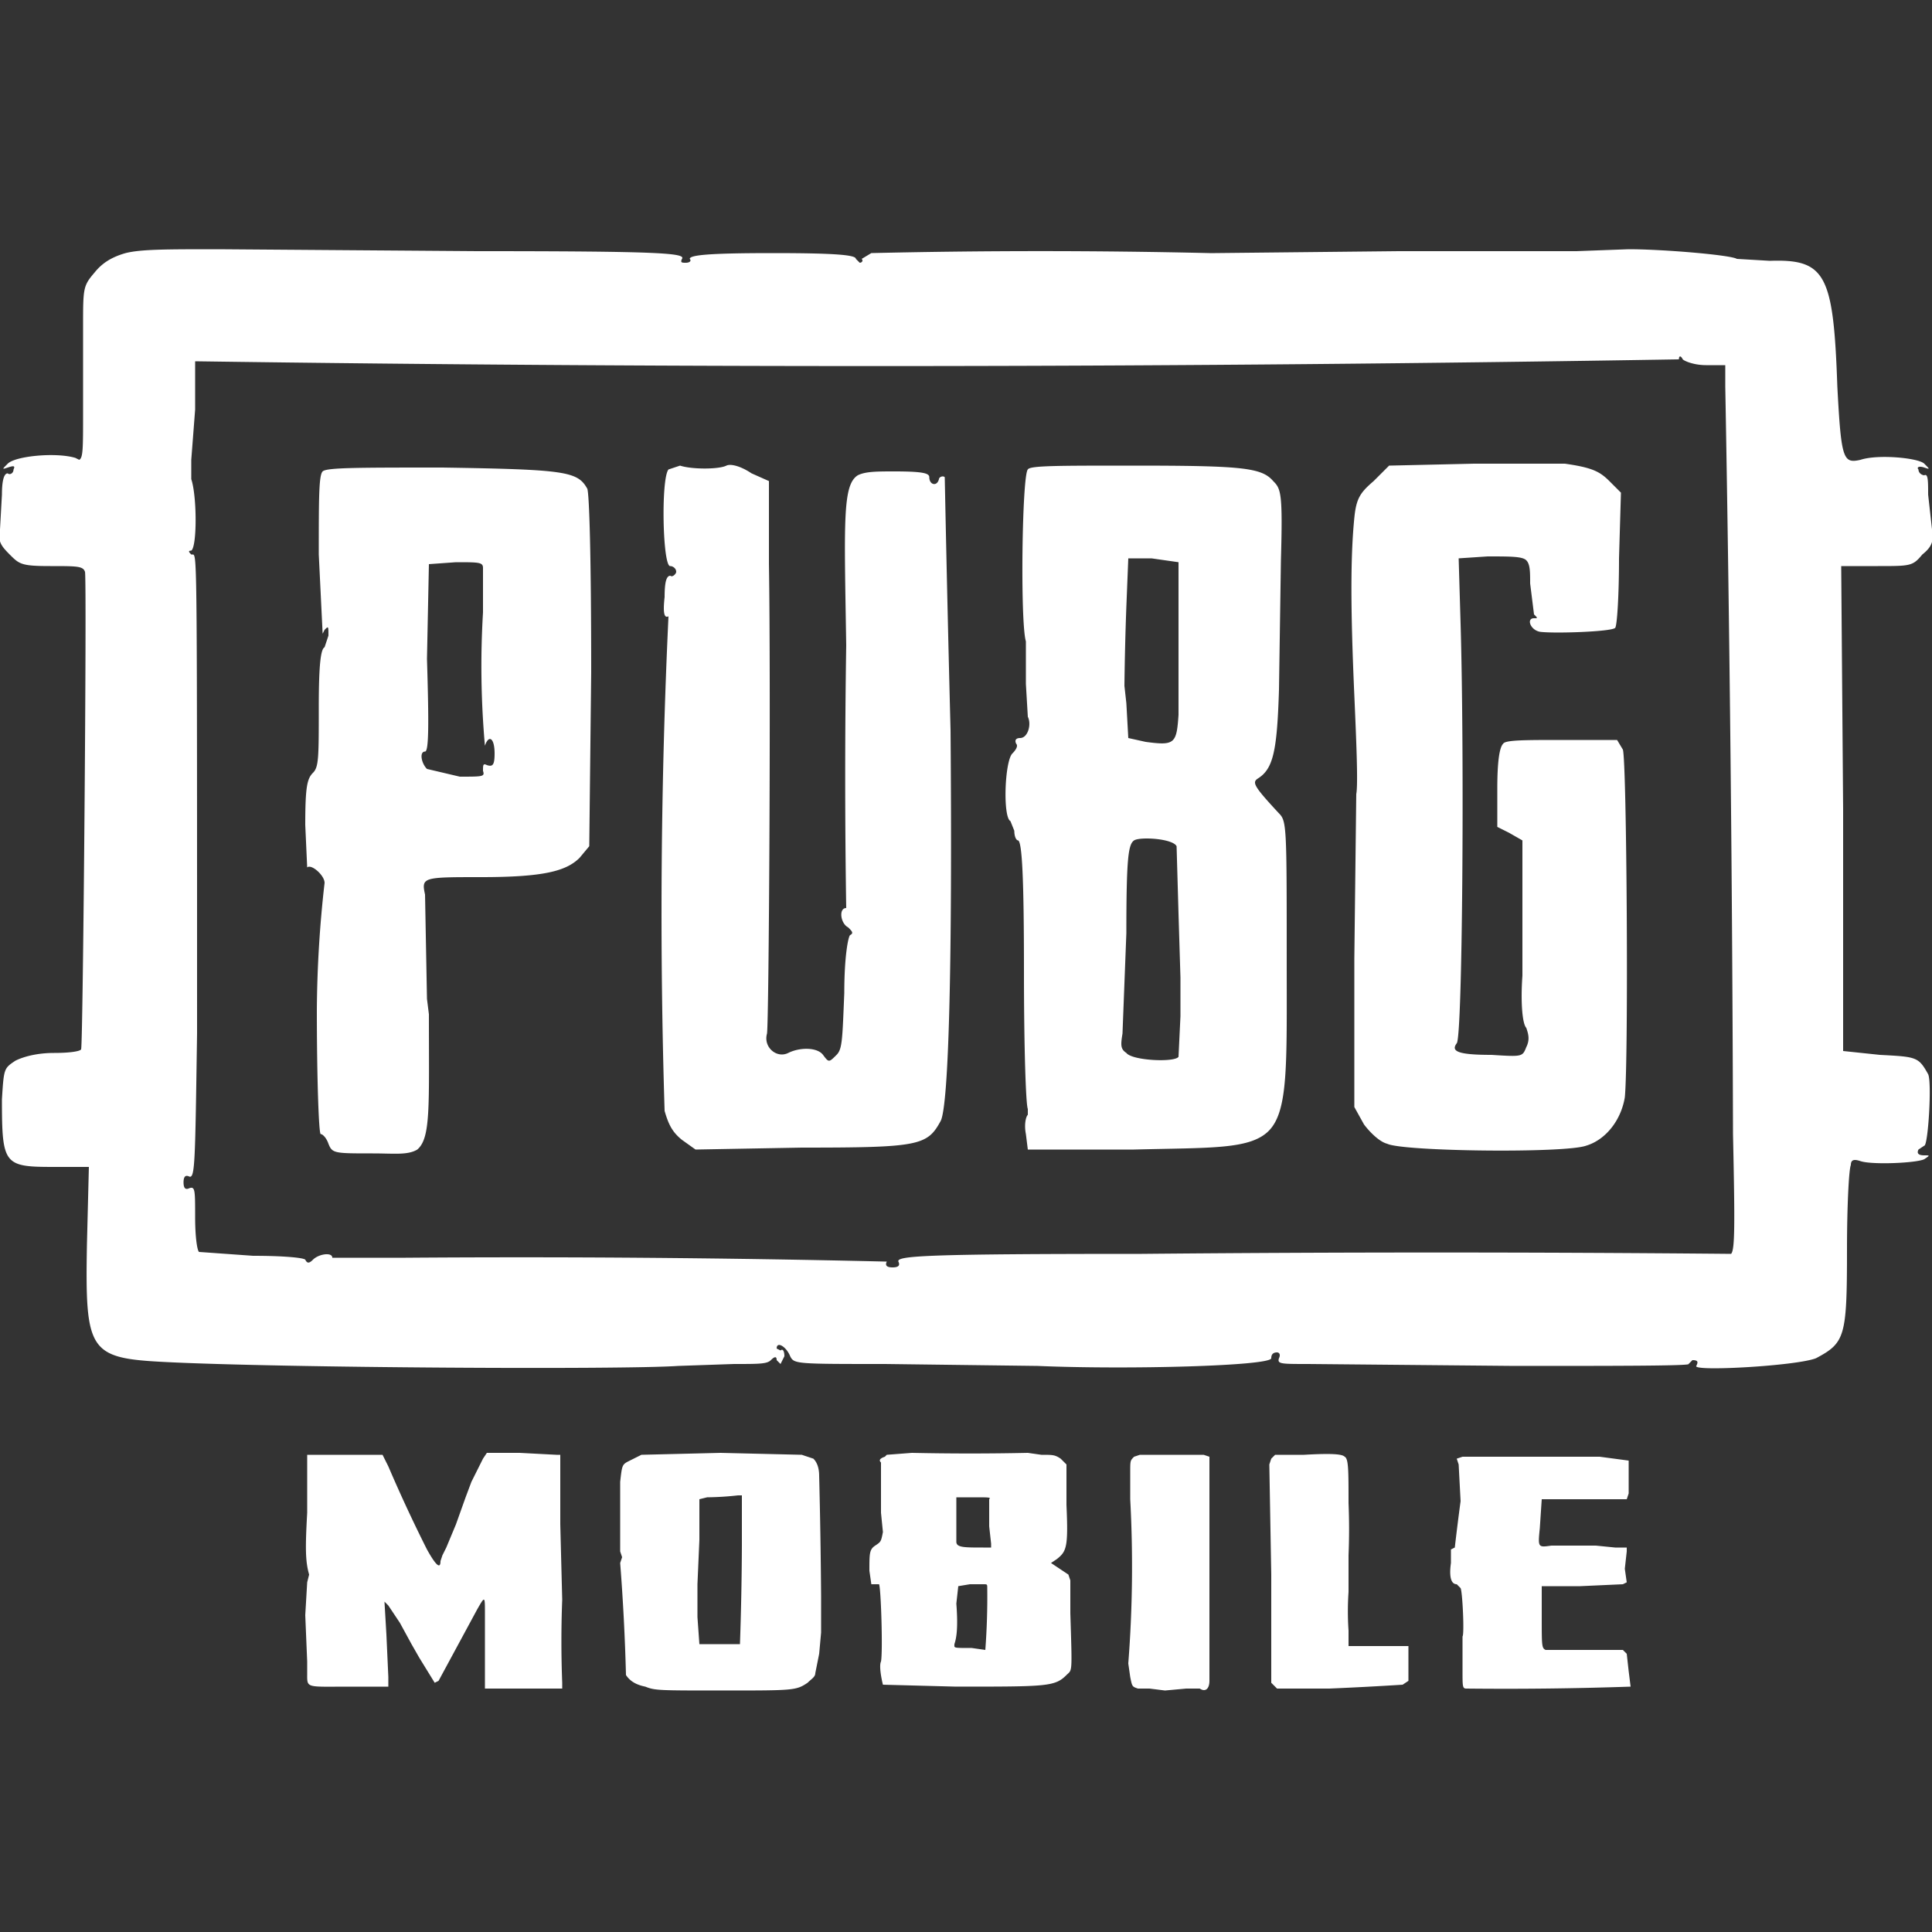 <svg width="1000" height="1000" viewBox="0 0 1000 1000" fill="none" xmlns="http://www.w3.org/2000/svg"><rect x="0" y="0" width="1000" height="1000" fill="#333333" stroke="none"/><g clip-path="url(#a)" fill="#fff"><path d="m472 752-13 1-1 1c-3 1-3 2-2 3v26l1 10c-1 5-1 5-4 7s-3 4-3 13l1 7h4c1 2 2 35 1 40-1 2 0 8 1 12l38 1c47 0 51 0 57-6 3-3 3 0 2-32v-17l-1-3-6-4-3-2 3-2c5-4 6-6 5-28v-21l-3-3c-3-2-4-2-10-2l-7-1a1394 1394 0 0 1-60 0Zm40 24v14l1 9v2h-4c-10 0-14 0-14-3v-23h9c8 0 9 0 8 1Zm-6 44h3c2 0 2 0 2 2a368 368 0 0 1-1 32l-7-1c-10 0-9 0-9-2 1-3 2-8 1-21l1-9 6-1h4ZM250 755l-3 6-3 6-3 8-5 14-5 12-2 4-1 3c0 4-2 3-7-6a769 769 0 0 1-20-43l-3-6h-39v30c-1 18-1 25 1 32l-1 4-1 17 1 24v6c0 8-1 7 22 7h20v-5l-1-22-1-17 2 2 6 9 6 11 4 7 8 13 2-1 20-37c4-7 4-7 4 2v39h40v-3a554 554 0 0 1 0-43l-1-39v-36h-2l-19-1h-17l-2 3ZM332 753l-6 3c-4 2-4 2-5 11v36l1 3-1 3a1105 1105 0 0 1 3 58c2 3 5 5 10 6 5 2 7 2 40 2 37 0 38 0 44-4 2-2 4-3 4-5l2-10 1-11v-19a3526 3526 0 0 0-1-62c0-4-1-7-3-9l-6-2-42-1-41 1Zm52 47a1646 1646 0 0 1-1 51h-21l-1-14v-17l1-23v-21l4-1a155 155 0 0 0 16-1h2v26ZM590 753l-3 1c-2 2-2 2-2 8v14a647 647 0 0 1-1 85l1 7c1 5 1 5 4 6h6l8 1 11-1h7c3 2 5 0 5-4V754l-3-1h-33ZM675 753h-15l-2 2-1 3 1 57v56l3 3h27a1739 1739 0 0 0 38-2l3-2v-18h-31v-8a146 146 0 0 1 0-20v-19a326 326 0 0 0 0-27c0-17 0-23-2-24-1-1-4-2-21-1ZM757 754l-3 1 1 3 1 19a1254 1254 0 0 0-3 24l-2 1v7c-1 7 0 11 3 11l2 2c1 2 2 24 1 25v18c0 8 0 9 2 9a1898 1898 0 0 0 85-1l-1-8-1-9-2-2h-40c-2-1-2-2-2-17v-16h20l22-1 2-1-1-7 1-9v-2h-6l-10-1h-23c-7 1-7 1-6-9l1-15h44l1-3v-17l-15-2h-71Z"/><path fill-rule="evenodd" clip-rule="evenodd" d="M49 141c4-5 9-8 16-10 8-2 21-2 48-2l134 1c95 0 108 1 106 4-1 2 0 2 2 2s3-1 2-2c0-2 10-3 43-3s43 1 43 3l2 2c1 0 2-1 1-2l5-3a3766 3766 0 0 1 175 0h3l95-1h92l27-1c18 0 53 3 56 5l17 1c29-1 33 7 35 65 2 38 3 40 12 38 9-3 30-1 33 2s3 3 0 2-4 0-3 1c0 2 2 3 3 3 2-1 2 3 2 10l2 18c1 6 0 9-5 13-5 6-6 6-23 6h-19l1 126v125l19 2c19 1 20 1 25 10 2 4 0 37-2 37l-3 2c-1 2 0 3 3 3s3 0 0 2c-4 2-27 3-33 1-3-1-5-1-5 2-1 2-2 21-2 44 0 45-1 48-16 56-10 4-64 7-62 4 1-2 1-3-2-3l-2 2c1 1-40 1-90 1l-107-1c-14 0-16 0-15-3 1-2 0-3-1-3-2 0-3 1-3 3 0 4-74 6-121 4l-79-1c-46 0-47 0-49-4-2-5-7-8-7-4l2 1c1-1 2 0 2 3l-2 4-2-2c0-2-1-2-3 0s-6 2-19 2l-29 1c-29 2-205 1-265-2-40-2-42-5-41-61l1-40H28c-26 0-27-1-27-35 1-16 1-16 7-20 4-2 11-4 20-4s14-1 14-2c1-4 3-242 2-247-1-3-4-3-18-3-15 0-16-1-21-6s-6-7-5-13l1-18c0-7 1-11 3-11 1 1 3 0 3-2 1-2 0-2-3-1s-3 1 0-2c4-4 25-6 35-3l2 1c2-1 2-6 2-24v-45c0-20 0-21 6-28Zm820 45a24969 24969 0 0 1-768 1v25l-2 26v10c3 9 3 35 0 37-2 0-1 1 0 2h1c2 1 2 8 2 248-1 66-1 75-4 74-2-1-3 0-3 3s1 4 3 3c3-1 3 1 3 15 0 10 1 17 2 18l28 2c16 0 26 1 27 2 1 2 2 2 4 0 3-3 10-4 10-1h38a8081 8081 0 0 1 249 2c-1 2 0 3 3 3s4-1 3-3c-1-3 14-4 126-4a16493 16493 0 0 1 305 0c2-2 2-15 1-62a25289 25289 0 0 0-4-387v-11h-10c-6 0-11-2-12-3-1-2-2-2-2 0Zm-150 55 44-1h47c14 2 18 4 23 9l6 6-1 34c0 19-1 35-2 36-2 2-32 3-39 2-5-1-7-7-3-7 2 0 2 0 0-2l-2-16c0-6 0-10-2-12s-8-2-20-2l-15 1 1 34c2 68 1 214-2 217-3 4 0 6 18 6 16 1 16 1 18-4 2-4 1-7 0-10-2-2-3-13-2-27v-70l-7-4-6-3v-20c0-13 1-21 3-23 1-2 11-2 31-2h28l3 5c2 6 3 160 1 180-2 12-10 22-20 25-11 4-95 3-103-1-4-1-9-6-12-10l-5-9v-77l1-85c1-5 0-28-1-51-2-45-2-72 0-92 1-10 3-13 10-19l8-8Zm-554 46c0-29 0-41 2-43s18-2 62-2c64 1 70 2 75 11 1 3 2 34 2 95l-1 90-5 6c-7 7-19 10-51 10-30 0-31 0-29 9l1 54 1 8c0 48 1 64-6 70-5 3-12 2-23 2-20 0-21 0-23-5-1-3-3-5-4-5s-2-29-2-64a609 609 0 0 1 4-66c0-4-7-10-9-8l-1-22c0-20 1-24 4-27s3-8 3-34c0-22 1-30 3-31l2-6c0-5 0-5-2-3l-1 2-2-41Zm85 30v-23c0-3-2-3-14-3l-14 1-1 49c1 33 1 48-1 48-3 0-2 6 1 9l17 4c12 0 13 0 12-3 0-3 0-4 2-3 3 1 4 0 4-6 0-8-3-10-5-4a465 465 0 0 1-1-69Zm97-24c-4 1-5-45-1-50l6-2c6 2 20 2 24 0 2-1 7 0 13 4l9 4v43c1 63 0 236-1 243-2 7 5 13 11 10s15-3 18 1 3 4 7 0c3-3 3-8 4-32 0-19 2-29 3-30 2-1 1-2-1-4-4-2-5-10-1-10a4427 4427 0 0 1 0-136c-1-64-2-83 6-88 4-2 10-2 19-2 15 0 18 1 18 3 0 4 4 5 5 1 0-1 2-2 3-1a23046 23046 0 0 0 3 131c1 123-1 193-5 202-7 13-11 14-72 14l-55 1-7-5c-5-4-7-8-9-15a3287 3287 0 0 1 2-256c-2 1-3-1-2-10 0-8 1-11 3-11 1 1 3-1 3-2 0-2-2-3-3-3Zm184 39c-3-10-2-86 1-89 1-2 15-2 54-2 57 0 67 1 73 8 4 4 5 6 4 41l-1 67c-1 32-3 41-11 46-3 2-2 4 11 18 4 4 4 7 4 76 0 55 1 79-10 89-10 9-30 8-69 9h-55l-1-8c-1-5 0-9 1-10v-3c-1-2-2-31-2-71 0-49-1-67-3-68-1 0-2-2-2-5l-2-5c-4-2-3-31 1-35 2-2 3-4 2-5-1-2 0-3 2-3 4 0 6-7 4-11l-1-17v-22Zm79 38v-79l-14-2h-12l-1 25a1590 1590 0 0 0-1 41l1 9 1 18 9 2c15 2 16 1 17-14Zm0 103-1-35c-2-4-19-5-22-3s-4 9-4 48l-2 52c-1 6-1 8 2 10 3 4 25 5 27 2l1-21v-20l-1-33Z"/></g><defs><clipPath id="a"><path fill="#fff" d="M0 0h1000v1000H0z"/></clipPath></defs></svg>

